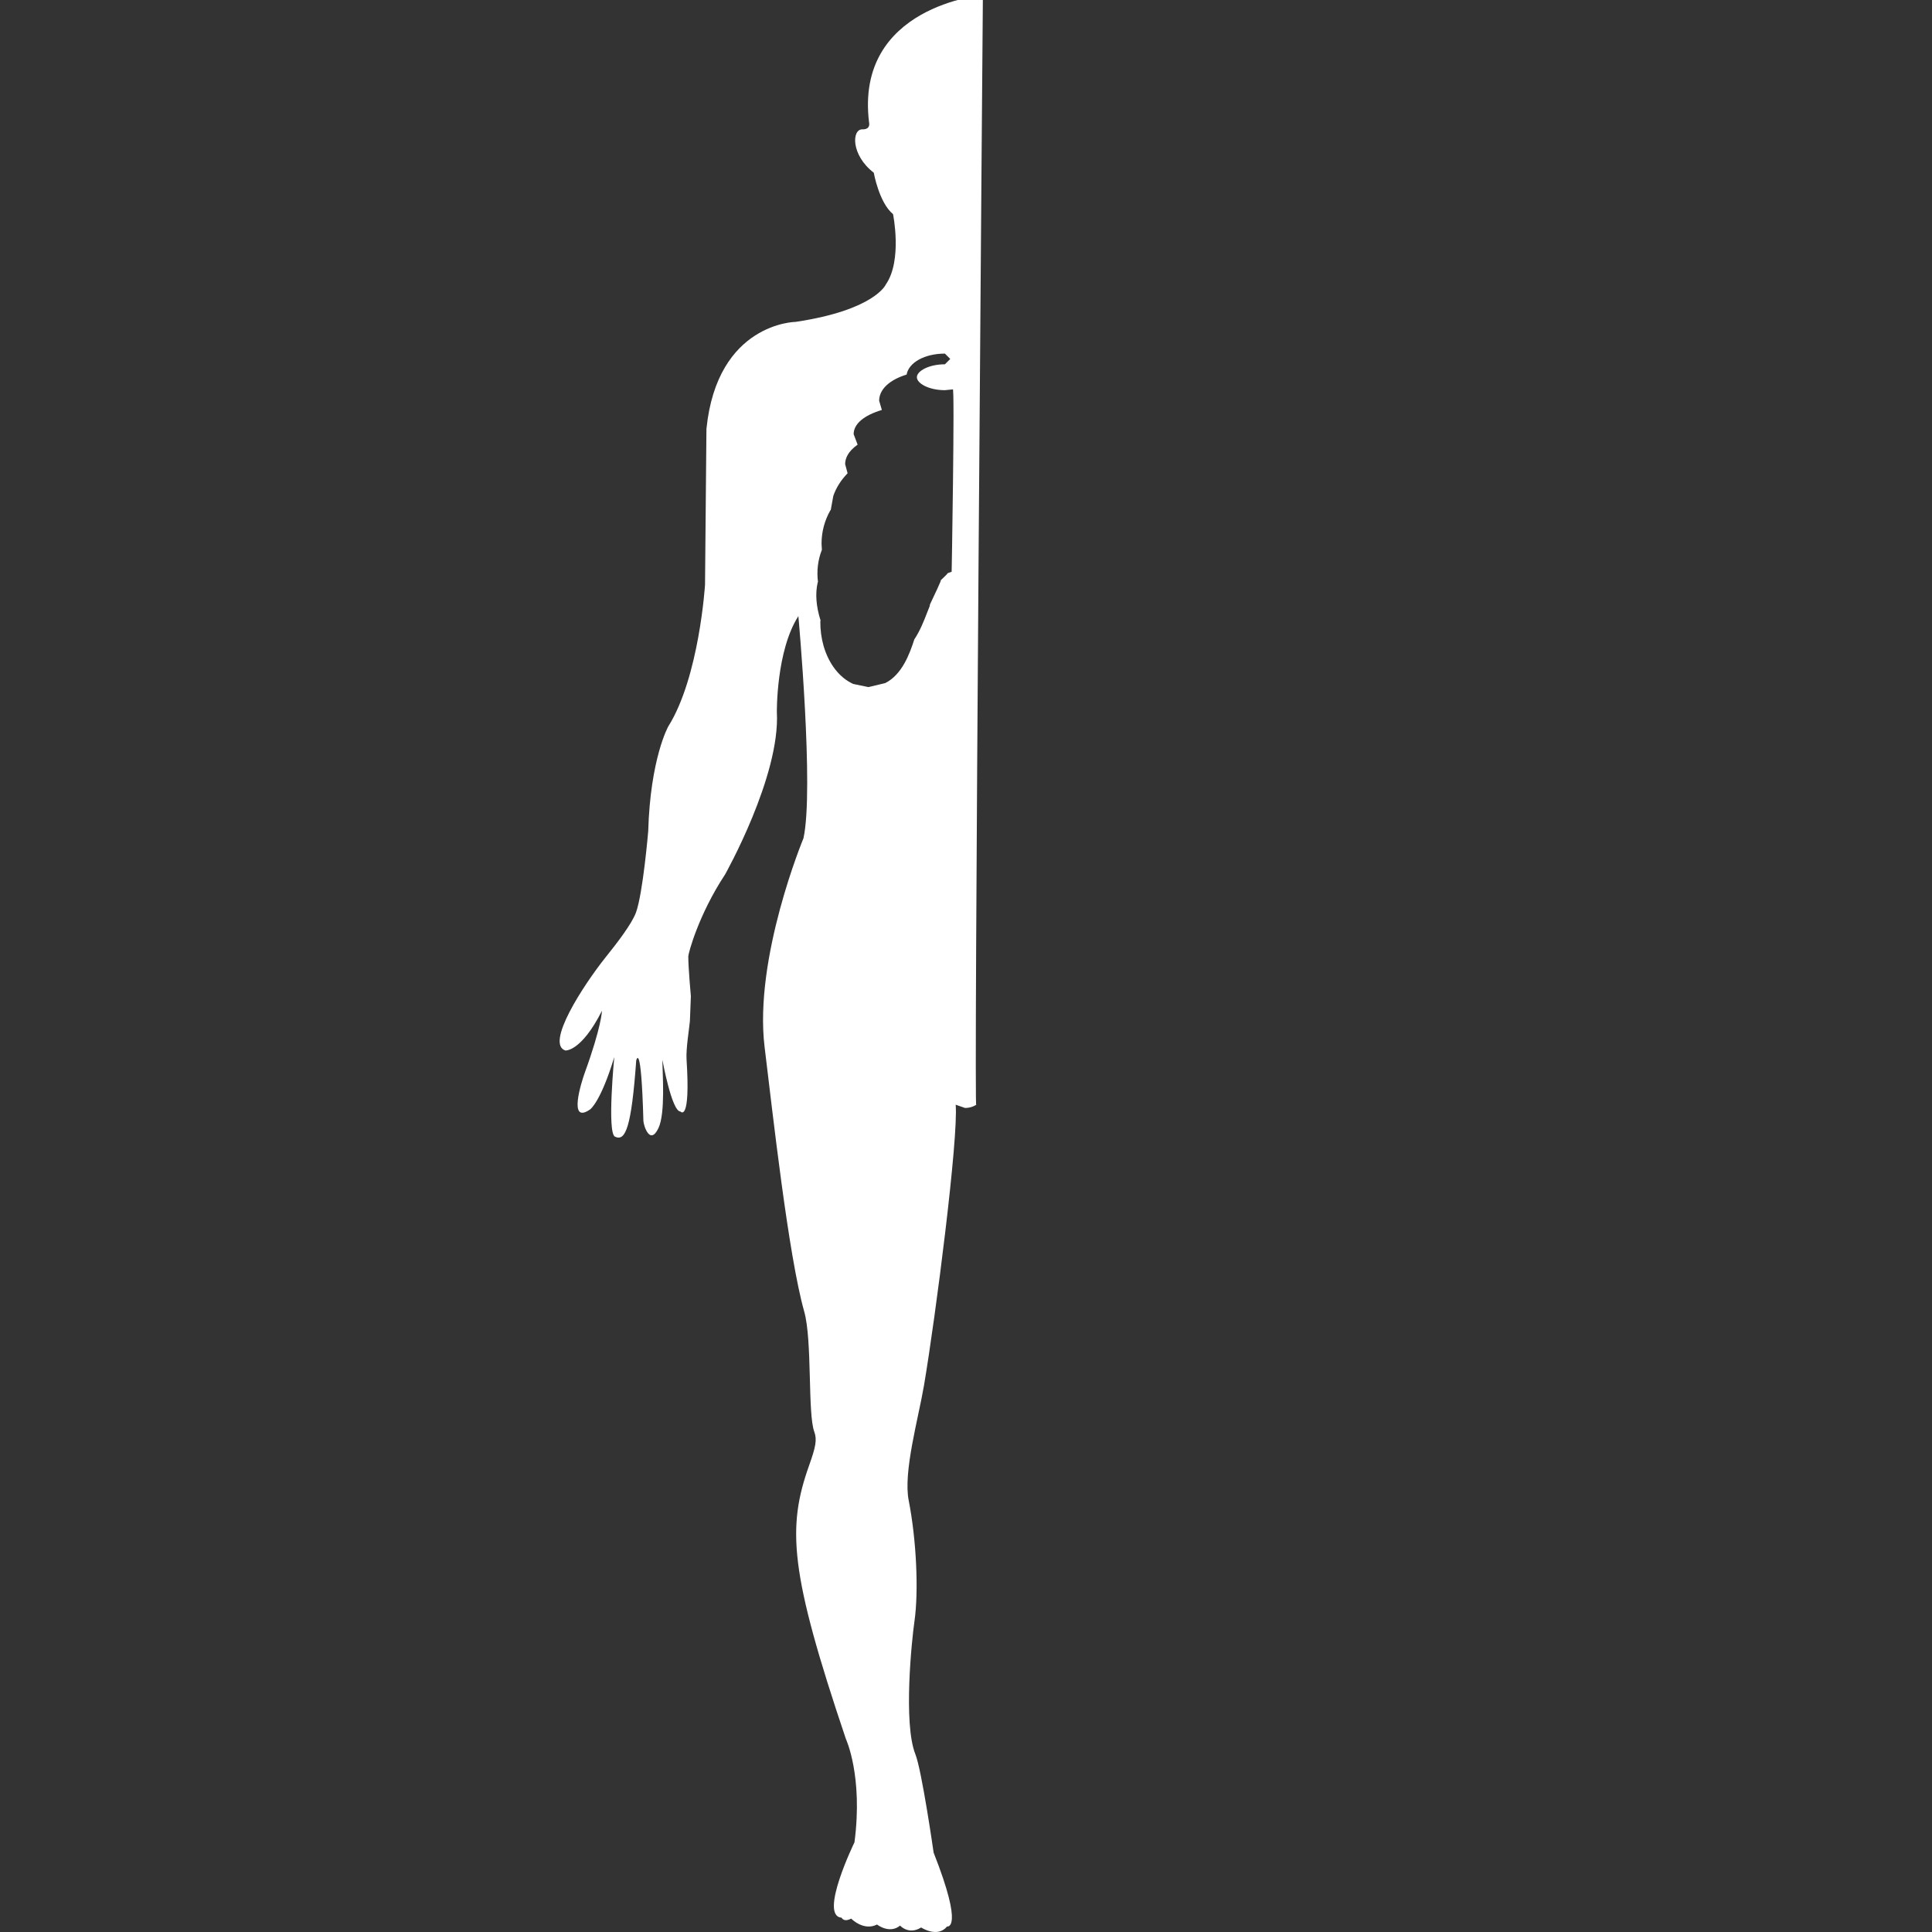 <?xml version="1.0" encoding="utf-8"?>
<svg fill="#ffffff" version="1.1" id="Capa_1" xmlns="http://www.w3.org/2000/svg" width="800px" height="800px" viewBox="0 0 168.067 168.066">
  <rect x="0" y="0" width="168.067" height="168.066" fill="#333333" stroke="none"/>
  <g>
    <g>
      <path d="M 84.932 96.099 C 84.686 99.016 85.503 -0.428 85.503 -0.428 C 85.503 -0.428 74.346 0.515 75.602 10.657 C 75.602 10.657 75.77 11.27 75.02 11.251 C 74.094 11.229 74.005 13.483 76.01 15.023 C 76.01 15.023 76.474 17.639 77.686 18.626 C 77.686 18.626 78.515 22.653 77.058 24.75 C 77.058 24.75 76.099 26.969 69.214 28 C 69.214 28 62.39 28.066 61.454 37.314 L 61.331 50.868 C 61.331 50.868 60.831 58.891 58.137 63.188 C 58.137 63.188 56.574 65.946 56.388 72.319 C 56.388 72.319 55.933 77.703 55.324 79.383 C 54.959 80.368 53.682 82.036 52.684 83.273 C 50.729 85.725 47.427 90.819 49.182 91.383 C 49.182 91.383 50.555 91.514 52.367 87.924 C 52.367 87.924 52.331 89.303 50.87 93.32 C 50.597 94.074 49.378 97.872 51.34 96.505 C 51.34 96.505 52.249 95.88 53.436 91.957 C 53.436 91.957 52.796 98.551 53.497 98.879 C 54.421 99.327 54.929 98.036 55.346 92.252 C 55.346 92.252 55.774 90.389 55.97 97.511 C 55.981 97.868 56.528 99.699 57.275 98.146 C 57.902 96.838 57.623 93.359 57.623 92.193 C 57.623 92.193 58.435 96.691 59.192 96.691 C 59.192 96.691 60.084 97.742 59.724 92.16 C 59.661 91.246 59.972 89.37 60.016 88.811 L 60.1 86.666 C 60.1 86.666 59.875 84.215 59.875 83.197 C 59.875 82.945 60.755 79.594 63.074 76.071 C 63.074 76.071 67.888 67.529 67.58 61.946 C 67.58 61.946 67.512 56.617 69.451 53.595 C 69.451 53.595 70.83 68.684 69.894 72.923 C 69.894 72.923 65.563 83.327 66.515 91.092 C 67.221 96.864 68.583 109.215 69.959 114.09 C 70.673 116.61 70.248 122.971 70.836 124.553 C 71.086 125.242 70.958 125.865 70.397 127.448 C 68.446 132.915 68.695 136.761 73.585 151.273 C 73.585 151.273 75.088 154.485 74.332 160.263 C 74.332 160.263 71.206 166.682 73.211 166.819 C 73.211 166.819 73.381 167.246 74.044 166.901 C 74.044 166.901 75.123 168.012 76.294 167.416 C 76.294 167.416 77.374 168.27 78.299 167.509 C 78.299 167.509 79.049 168.351 80.132 167.673 C 80.132 167.673 81.549 168.614 82.388 167.585 C 82.388 167.585 83.89 167.936 81.217 161.163 C 81.217 161.163 80.192 154.006 79.63 152.604 C 78.56 149.92 79.319 142.627 79.548 141.051 C 79.924 138.442 79.726 133.97 79.048 130.519 C 78.56 128.044 79.896 123.372 80.383 120.498 C 81.406 114.446 83.383 99.004 83.136 96.099 L 83.954 96.383 C 84.549 96.383 84.932 96.099 84.932 96.099 Z M 82.883 33.873 C 83.07 33.37 82.781 50.541 82.781 49.808 L 82.781 49.74 L 82.445 49.858 L 82.332 49.998 L 81.847 50.468 L 81.808 50.61 L 81.534 51.231 L 80.905 52.564 L 80.867 52.751 L 80.62 53.372 C 80.379 53.996 80.048 54.852 79.537 55.623 C 79.14 56.852 78.479 58.69 77.001 59.424 L 75.542 59.771 L 74.227 59.498 C 73.034 58.964 72.098 57.76 71.643 56.186 C 71.452 55.509 71.356 54.798 71.361 54.073 L 71.381 53.971 C 70.992 52.745 70.91 51.636 71.131 50.677 L 71.156 50.617 C 71.037 49.676 71.145 48.715 71.497 47.826 L 71.467 47.293 C 71.467 46.272 71.728 45.288 72.226 44.406 L 72.27 44.357 L 72.488 43.148 C 72.735 42.426 73.155 41.764 73.734 41.17 L 73.52 40.379 C 73.52 39.919 73.734 39.288 74.606 38.68 L 74.26 37.769 C 74.26 36.882 75.145 36.133 76.714 35.663 L 76.478 34.861 C 76.478 33.879 77.37 33.044 78.866 32.585 C 79.055 31.532 80.439 30.76 82.199 30.76 L 82.664 31.225 L 82.199 31.69 C 80.804 31.69 79.761 32.275 79.761 32.815 C 79.761 33.354 80.804 33.942 82.199 33.942 L 82.883 33.873 Z"/>
    </g>
  </g>
</svg>